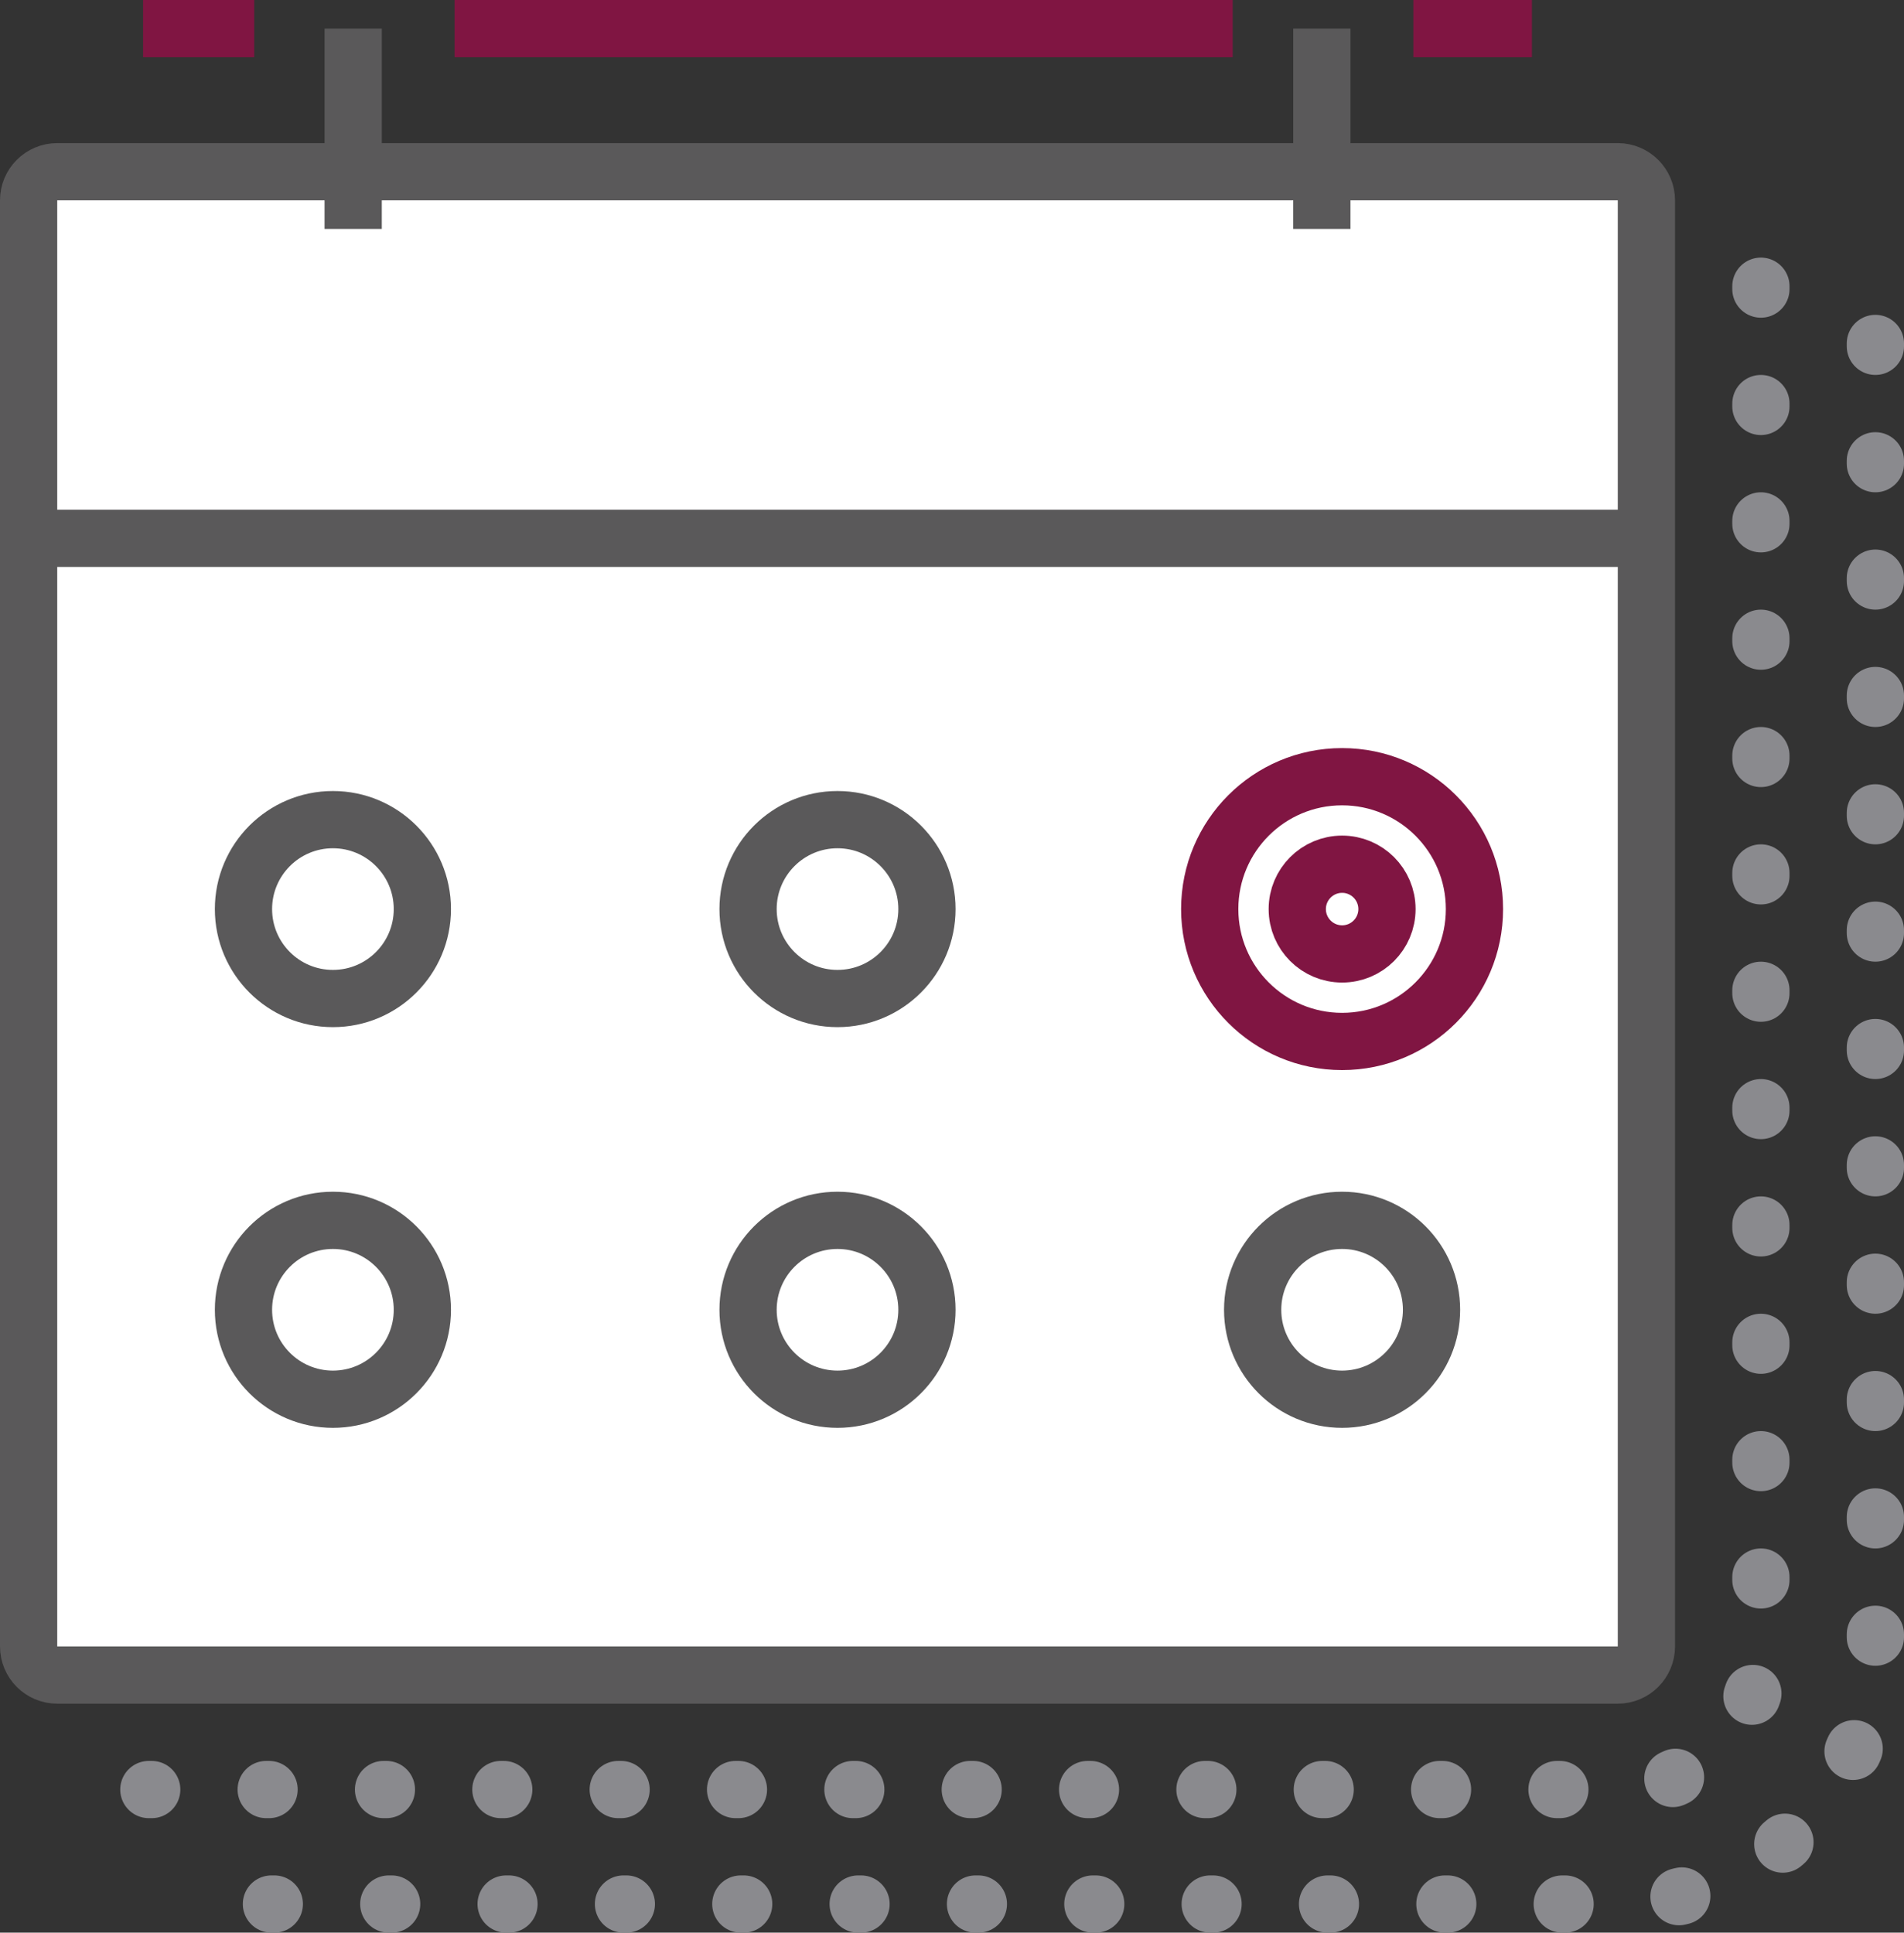<?xml version="1.0" encoding="utf-8"?>
<!-- Generator: Adobe Illustrator 16.0.0, SVG Export Plug-In . SVG Version: 6.00 Build 0)  -->
<!DOCTYPE svg PUBLIC "-//W3C//DTD SVG 1.1//EN" "http://www.w3.org/Graphics/SVG/1.1/DTD/svg11.dtd">
<svg version="1.1" id="Layer_1" xmlns="http://www.w3.org/2000/svg" xmlns:xlink="http://www.w3.org/1999/xlink" x="0px" y="0px"
	 width="66.525px" height="67.524px" viewBox="0 0 66.525 67.524" enable-background="new 0 0 66.525 67.524" xml:space="preserve">
<rect x="0" y="0" width="66.525" height="67.524" fill="#333333" stroke="none"/>
<path fill="#FFFFFF" d="M56.525,58.524H2c-0.553,0-1-0.448-1-1V7c0-0.553,0.447-1,1-1h54.525c0.551,0,1,0.447,1,1v50.524
	C57.525,58.076,57.076,58.524,56.525,58.524"/>
<path fill="none" stroke="#5A595A" stroke-width="2" stroke-miterlimit="10" d="M56.525,58.524H2c-0.553,0-1-0.448-1-1V7
	c0-0.553,0.447-1,1-1h54.525c0.551,0,1,0.447,1,1v50.524C57.525,58.076,57.076,58.524,56.525,58.524z"/>
<line fill="none" stroke="#5A595A" stroke-width="2" stroke-miterlimit="10" x1="1" y1="18.808" x2="57.523" y2="18.808"/>
<circle fill="none" stroke="#5A595A" stroke-width="2" stroke-miterlimit="10" cx="11.632" cy="31.762" r="3.125"/>
<circle fill="none" stroke="#5A595A" stroke-width="2" stroke-miterlimit="10" cx="29.262" cy="31.762" r="3.125"/>
<circle fill="none" stroke="#5A595A" stroke-width="2" stroke-miterlimit="10" cx="11.632" cy="45.762" r="3.125"/>
<circle fill="none" stroke="#5A595A" stroke-width="2" stroke-miterlimit="10" cx="29.262" cy="45.762" r="3.125"/>
<circle fill="none" stroke="#5A595A" stroke-width="2" stroke-miterlimit="10" cx="46.892" cy="45.762" r="3.125"/>
<line fill="none" stroke="#801542" stroke-width="2" stroke-miterlimit="10" x1="49.382" y1="1" x2="53.525" y2="1"/>
<line fill="none" stroke="#801542" stroke-width="2" stroke-miterlimit="10" x1="15.882" y1="1" x2="43.07" y2="1"/>
<line fill="none" stroke="#801542" stroke-width="2" stroke-miterlimit="10" x1="5" y1="1" x2="8.882" y2="1"/>
<line fill="none" stroke="#5A595A" stroke-width="2" stroke-miterlimit="10" x1="12.34" y1="7.999" x2="12.34" y2="0.999"/>
<line fill="none" stroke="#5A595A" stroke-width="2" stroke-miterlimit="10" x1="46.185" y1="7.999" x2="46.185" y2="0.999"/>
<path fill="none" stroke="#8A8A8E" stroke-width="2" stroke-linecap="round" stroke-linejoin="round" stroke-miterlimit="10" stroke-dasharray="0.1,4" d="
	M65.525,12v45.524c0,4.963-4.037,9-9,9H6"/>
<path fill="none" stroke="#8A8A8E" stroke-width="2" stroke-linecap="round" stroke-linejoin="round" stroke-miterlimit="10" stroke-dasharray="0.1,4" d="
	M61.525,10v47.524c0,2.757-2.244,5-5,5H4"/>
<path fill="#FFFFFF" d="M51.517,31.762c0,2.554-2.07,4.625-4.625,4.625c-2.553,0-4.625-2.071-4.625-4.625s2.072-4.625,4.625-4.625
	C49.447,27.137,51.517,29.208,51.517,31.762"/>
<circle fill="none" stroke="#801542" stroke-width="2" stroke-miterlimit="10" cx="46.892" cy="31.762" r="4.625"/>
<path fill="#FFFFFF" d="M48.46,31.762c0,0.866-0.703,1.567-1.566,1.567c-0.867,0-1.568-0.701-1.568-1.567s0.701-1.567,1.568-1.567
	C47.757,30.194,48.46,30.896,48.46,31.762"/>
<circle fill="none" stroke="#801542" stroke-width="2" stroke-miterlimit="10" cx="46.893" cy="31.762" r="1.567"/>
</svg>
